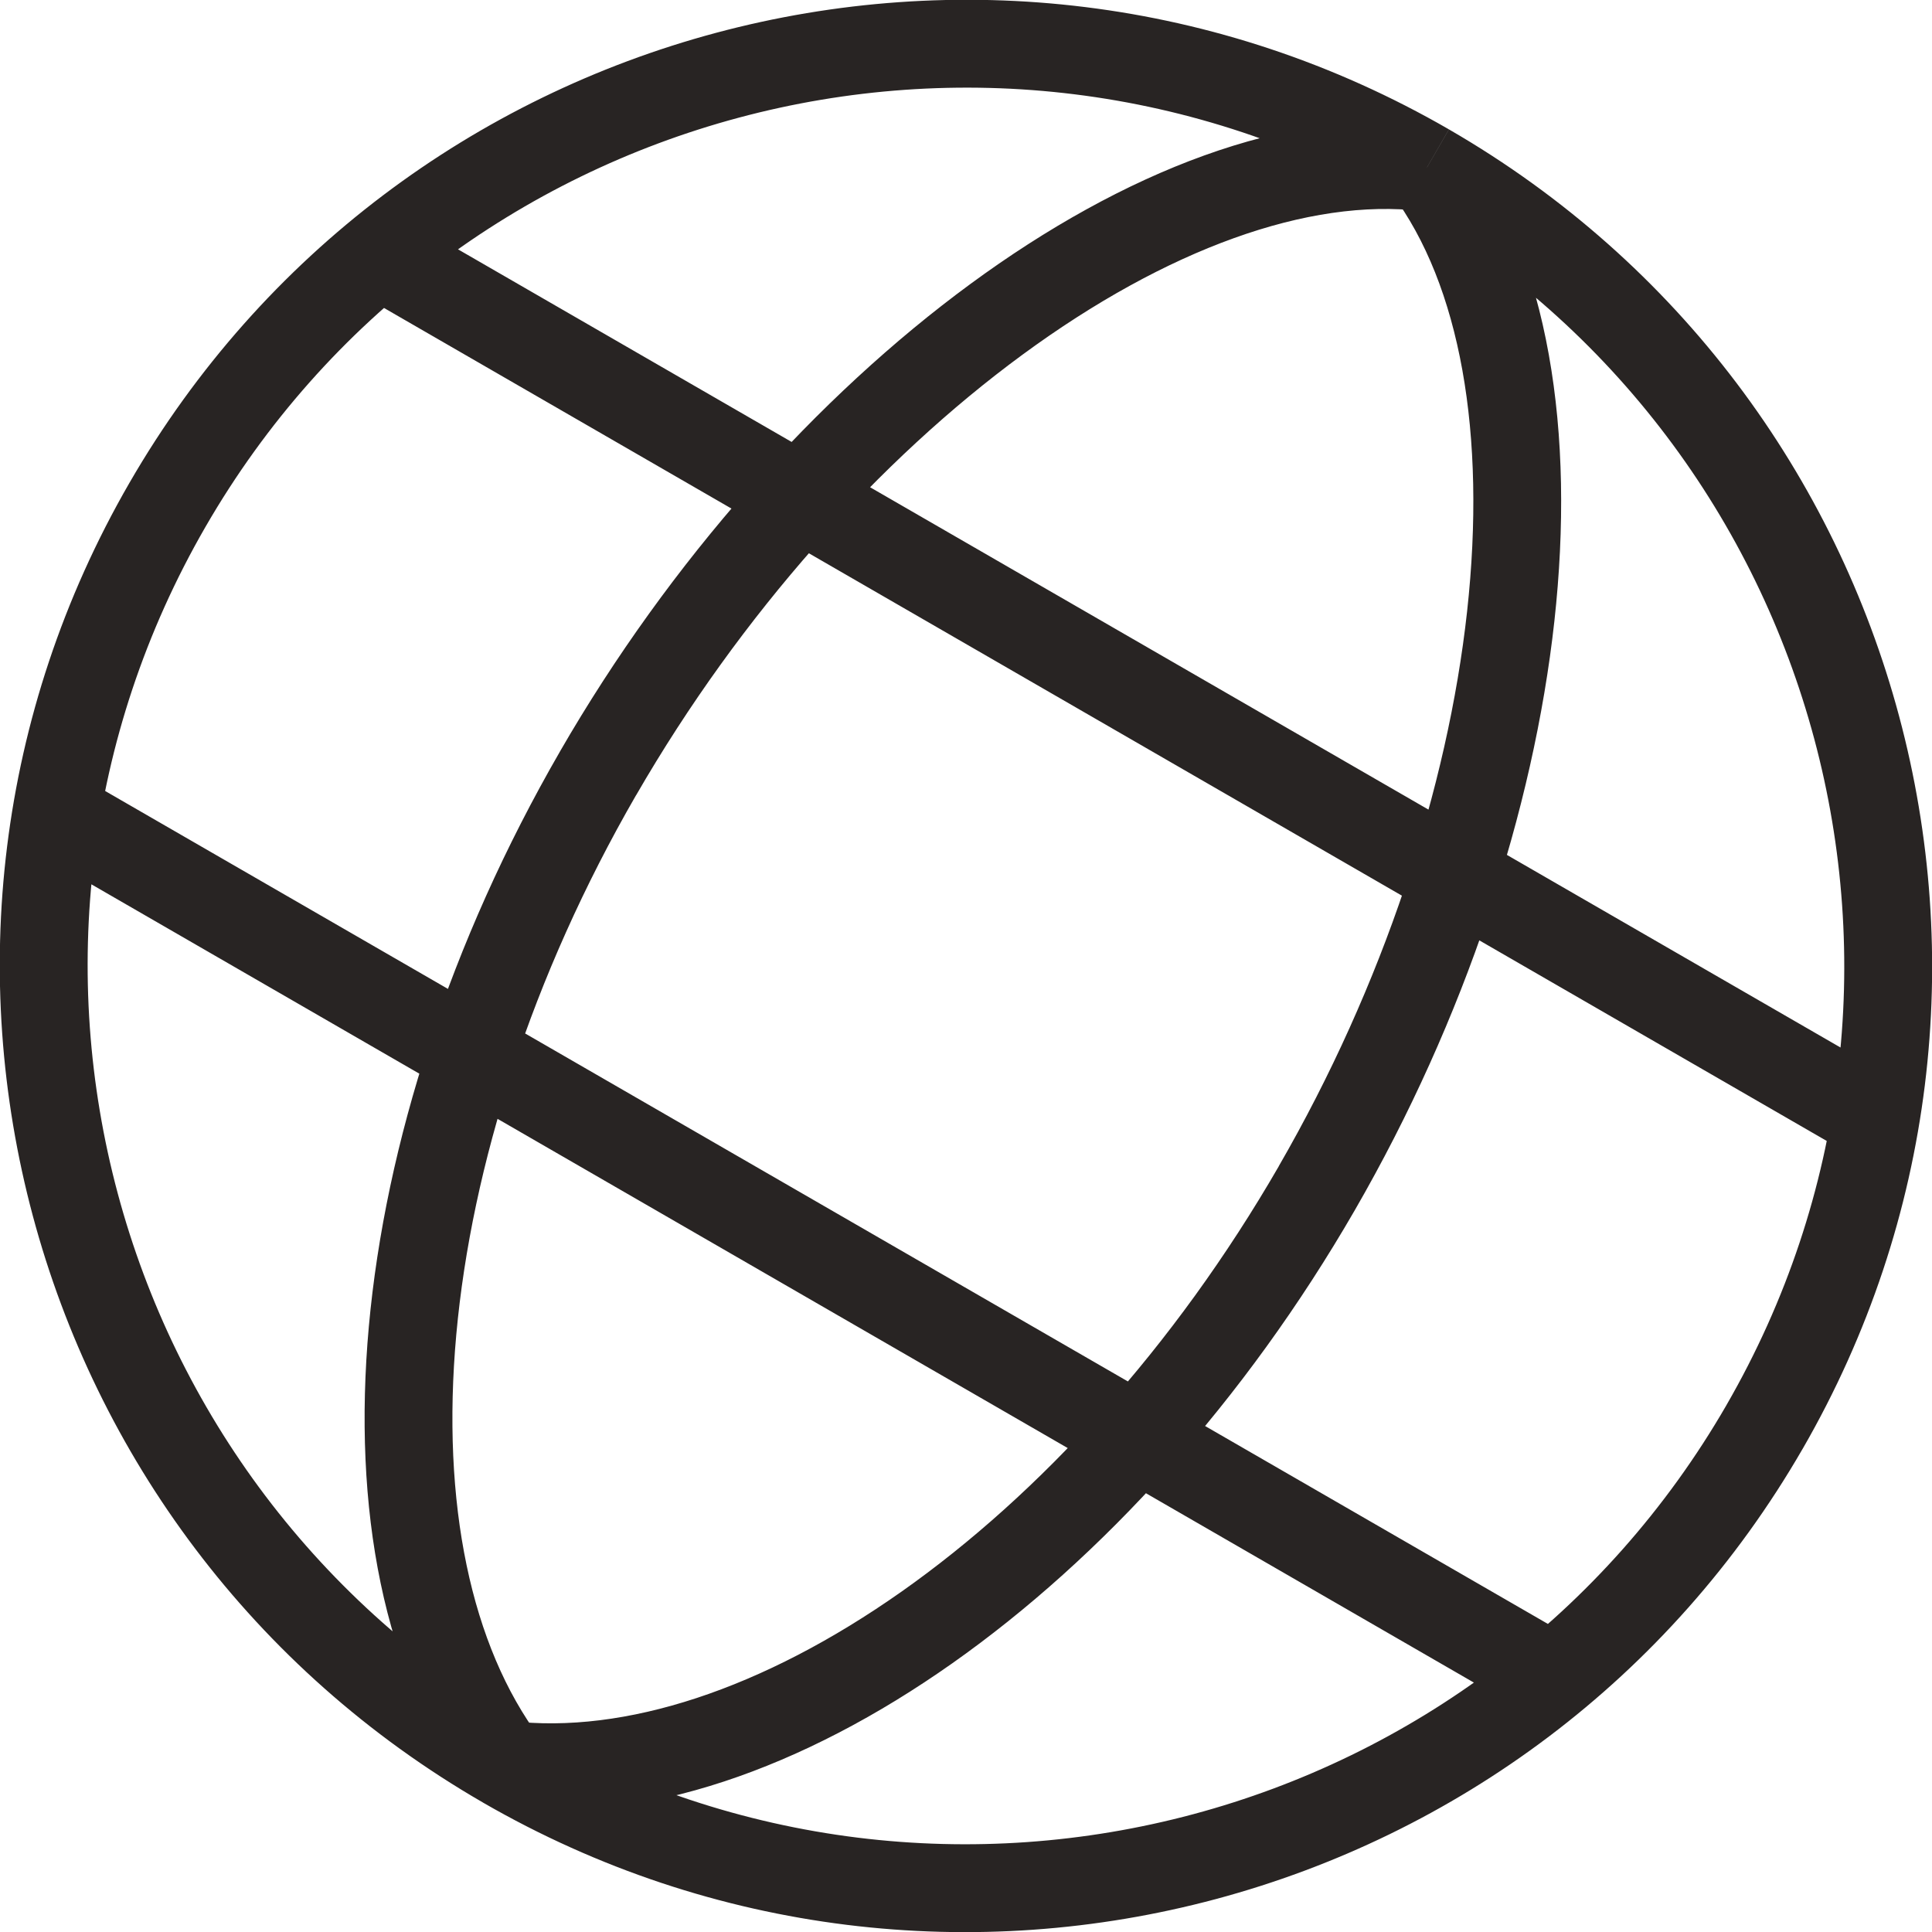 <svg xmlns="http://www.w3.org/2000/svg" width="44" height="44" viewBox="0 0 44 44">
    <g fill="none">
        <path fill="#FFF" d="M0 0H44V44H0z"/>
        <path fill="#282423" d="M39.32 31.999c-5.523 9.566-17.755 12.843-27.321 7.32l-1 1.733c10.522 6.075 23.977 2.47 30.053-8.053l-1.733-1zm-27.321 7.32C2.433 33.797-.844 21.565 4.679 12l-1.733-1C-3.129 21.521.476 34.976 11 41.052l1-1.733zM4.679 12C10.2 2.433 22.433-.844 31.998 4.679l1-1.733C22.477-3.129 9.022.476 2.946 11l1.732 1zm27.32-7.32c9.566 5.522 12.843 17.754 7.32 27.32l1.733 1c6.075-10.522 2.47-23.977-8.053-30.053l-1 1.732zm.618-1.86c-3.299-.392-7.05 1.102-10.516 3.647-3.494 2.565-6.836 6.296-9.346 10.644l1.732 1c2.382-4.126 5.543-7.643 8.798-10.032 3.282-2.41 6.523-3.578 9.096-3.272l.236-1.986zm-.919 1.592c1.552 2.076 2.16 5.466 1.714 9.514-.442 4.013-1.907 8.51-4.29 12.635l1.733 1c2.51-4.348 4.07-9.108 4.545-13.416.471-4.273-.11-8.27-2.1-10.93L31.698 4.41zm-18.943 12.7C10.244 21.46 8.777 26.057 8.4 30.21c-.373 4.129.324 7.935 2.297 10.574l1.602-1.197c-1.568-2.098-2.256-5.341-1.907-9.197.348-3.834 1.713-8.155 4.094-12.28l-1.732-1zm16.368 9.45c-2.382 4.124-5.441 7.467-8.588 9.684-3.165 2.23-6.318 3.257-8.918 2.948l-.236 1.986c3.272.389 6.917-.91 10.306-3.299 3.407-2.401 6.656-5.97 9.168-10.32l-1.732-1zM.783 19.39L34.866 39.07l1-1.732L1.781 17.66l-1 1.732zm7.35-12.73l34.082 19.678 1-1.732L9.133 4.929l-1 1.732z"/>
    </g>
</svg>
